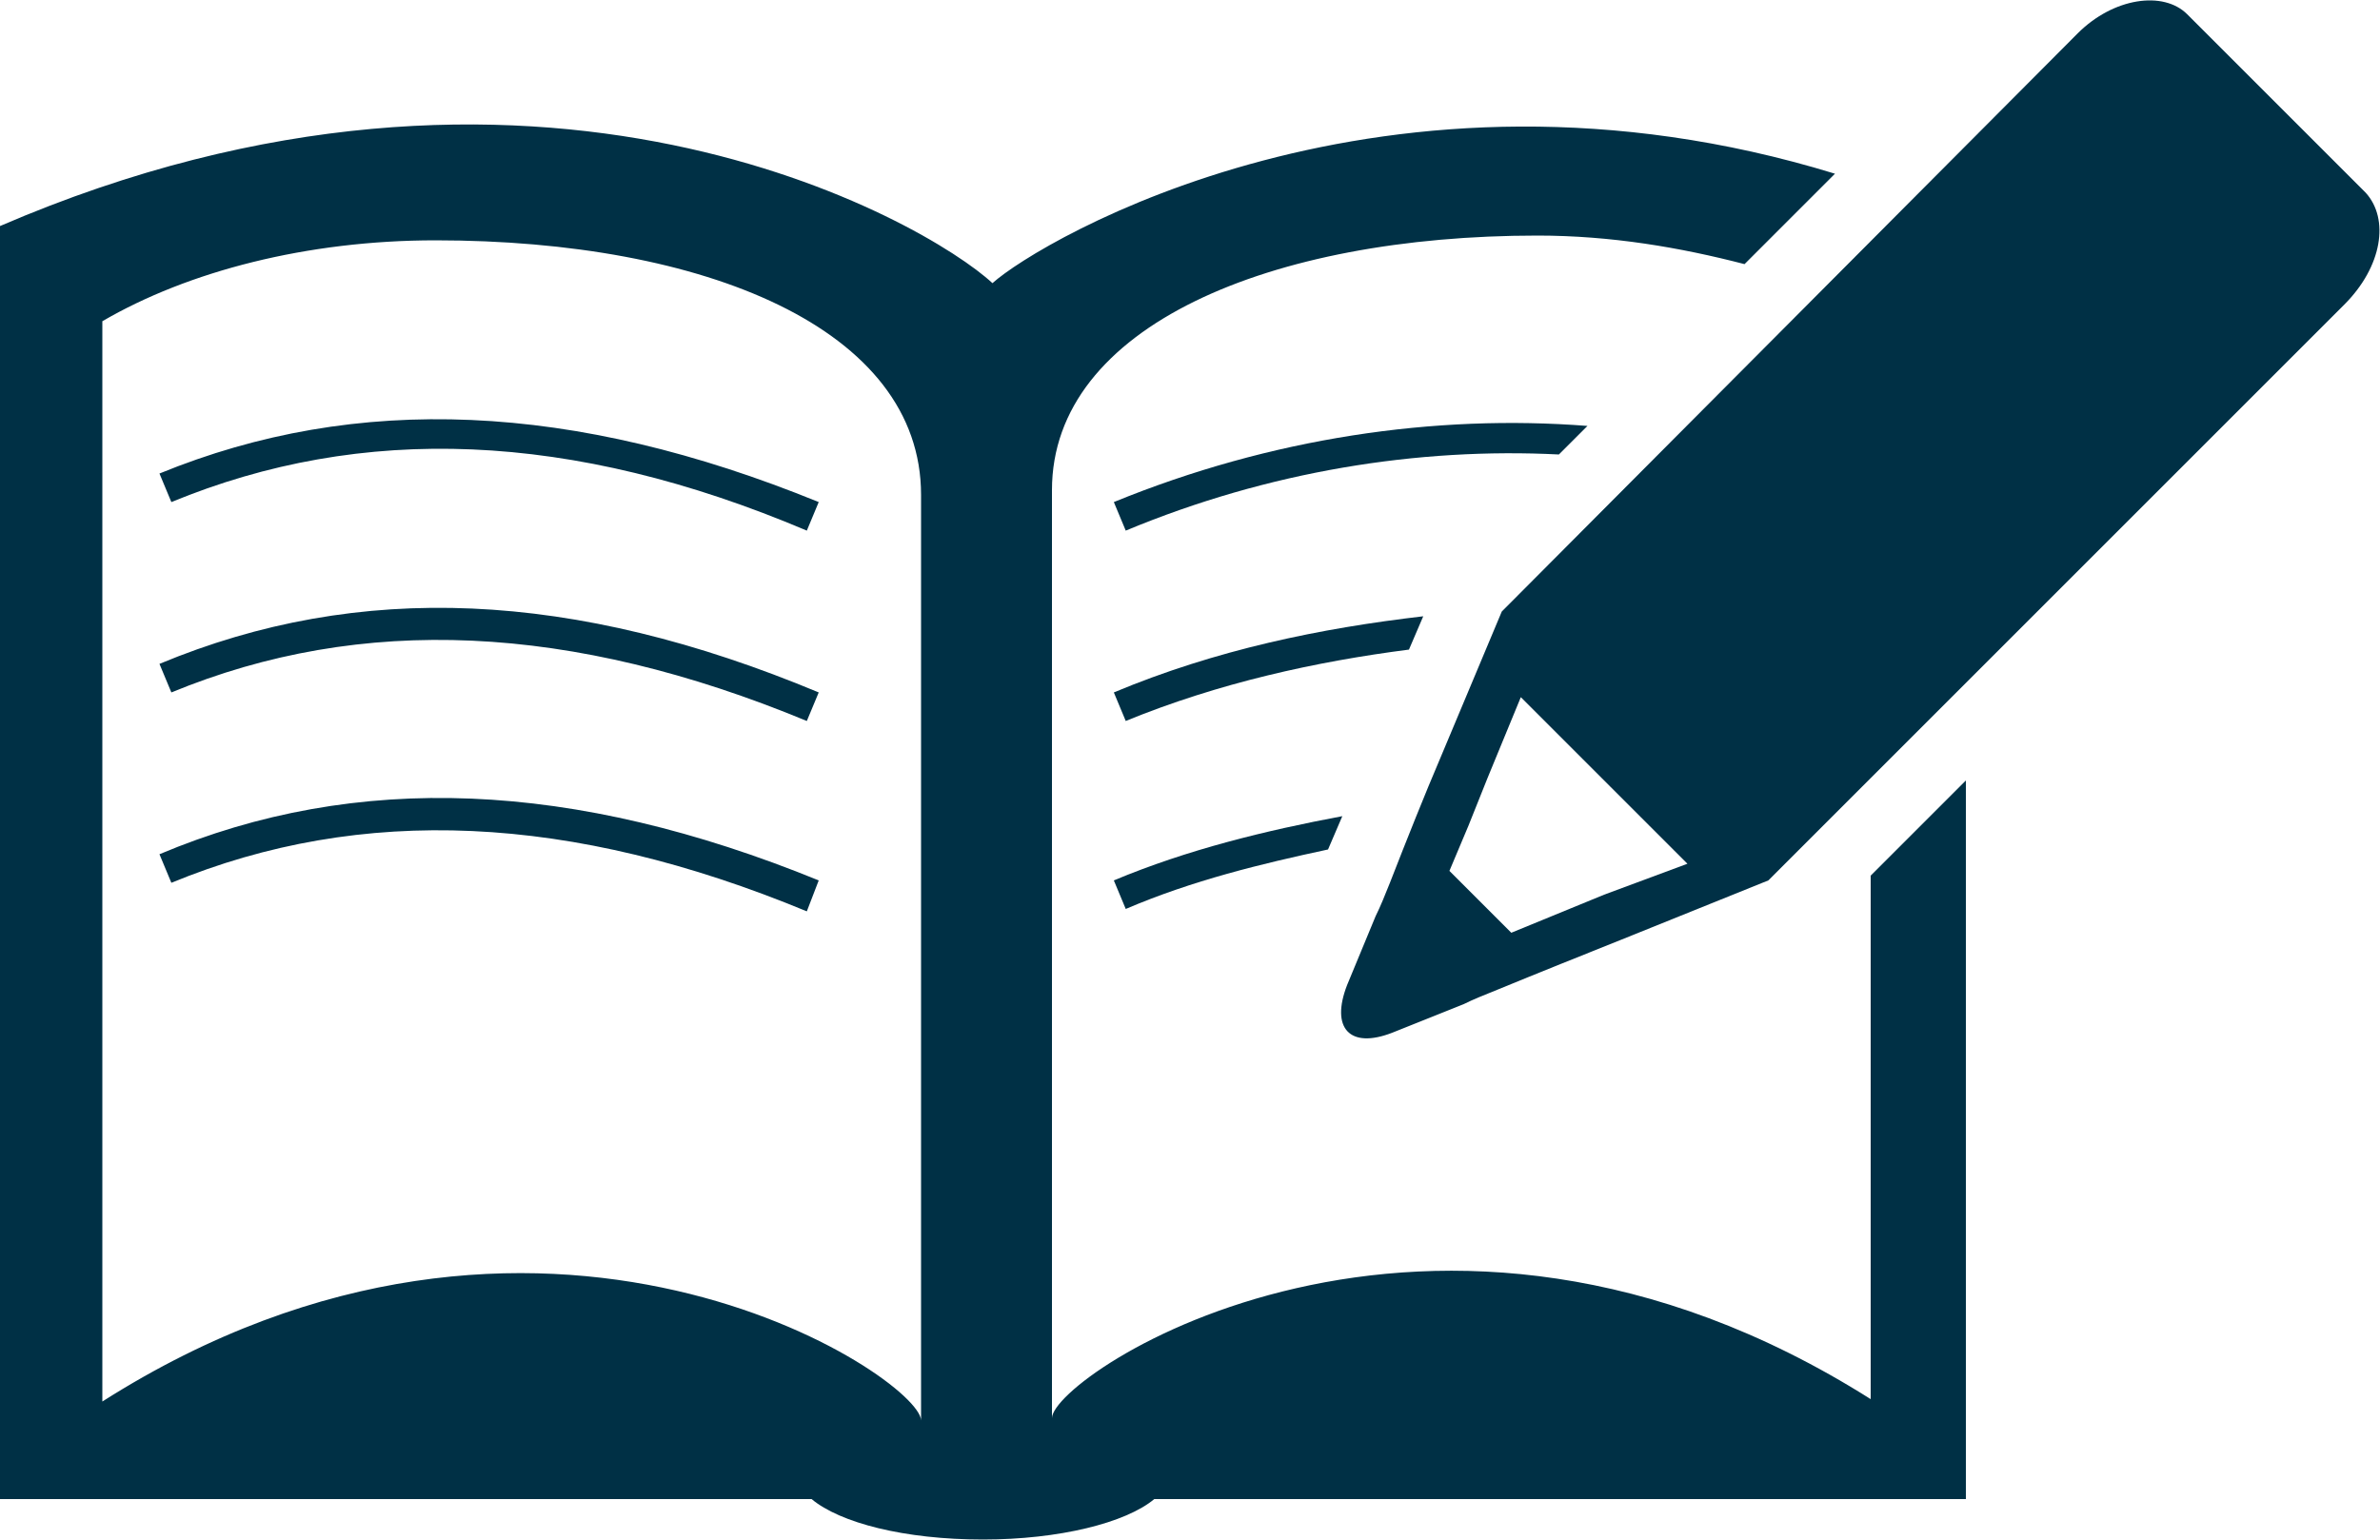 <?xml version="1.0" encoding="utf-8"?>
<!-- Generator: Adobe Illustrator 19.1.0, SVG Export Plug-In . SVG Version: 6.00 Build 0)  -->
<svg version="1.1" id="Layer_1" xmlns="http://www.w3.org/2000/svg" xmlns:xlink="http://www.w3.org/1999/xlink" x="0px" y="0px"
	 viewBox="-20 39 100 64.7" style="enable-background:new -20 39 100 64.7;" xml:space="preserve">
<style type="text/css">
	.st0{fill:#003045;}
</style>
<g>
	<path class="st0" d="M13.9,69.3c-9.9-4.1-18.7-4.5-26.7-1.2l-0.5-1.2c8.4-3.5,17.4-3.1,27.7,1.2L13.9,69.3z"/>
</g>
<g>
	<path class="st0" d="M14.4,76C4.1,71.8-5,71.4-13.3,74.9l0.5,1.2c8-3.3,16.8-2.9,26.7,1.2L14.4,76z"/>
</g>
<g>
	<path class="st0" d="M14.4,60.1C4.1,55.9-5,55.5-13.3,58.9l0.5,1.2c8-3.3,16.8-3,26.7,1.2L14.4,60.1z"/>
</g>
<path class="st0" d="M58.6,75.8v22c-18.5-11.7-34.4-1-34.4,0.8v-39c0-6.9,9.2-10.7,20.4-10.7c3.1,0,6,0.5,8.7,1.2l3.8-3.8
	c-18.9-5.8-33.4,2.8-35.4,4.6C18.9,48.3,2.5,38.8-20,48.5c0,0.1,0,2.8,0,7V102h34.1c1.2,1,3.9,1.7,7.2,1.7c3.2,0,6-0.7,7.2-1.7h34.1
	V71.8L58.6,75.8z M18.7,98.7c0-1.8-16-12.5-34.4-0.8V52.5c3.6-2.1,8.6-3.4,14-3.4c11.3,0,20.4,3.7,20.4,10.7V98.7z"/>
<path class="st0" d="M26.8,68.1l0.5,1.2c3.9-1.6,8-2.5,11.9-3l0.6-1.4C35.5,65.4,31.1,66.3,26.8,68.1z"/>
<path class="st0" d="M26.8,76l0.5,1.2c2.8-1.2,5.7-1.9,8.5-2.5l0.6-1.4C33.2,73.9,29.9,74.7,26.8,76z"/>
<path class="st0" d="M26.8,60.1l0.5,1.2c6-2.5,12.3-3.5,18.2-3.2l1.2-1.2C40.3,56.4,33.4,57.4,26.8,60.1z"/>
<path class="st0" d="M79.4,47.1l-7.5-7.5c-1-1-3.1-0.7-4.6,0.8L43.1,64.7l-2.6,6.2c-0.6,1.4-1.4,3.4-2.1,5.2c-0.2,0.5-0.4,1-0.6,1.4
	l-1.2,2.9c-0.7,1.8,0.1,2.7,1.9,2l3-1.2c0.4-0.2,0.9-0.4,1.4-0.6c1.7-0.7,3.7-1.5,5.2-2.1l6.2-2.5l24.2-24.2
	C80.1,50.2,80.4,48.2,79.4,47.1z M47.4,76.6l-3.9,1.6l-2.6-2.6l0.8-1.9l0.8-2l1.4-3.4l7,7L47.4,76.6z"/>
</svg>
